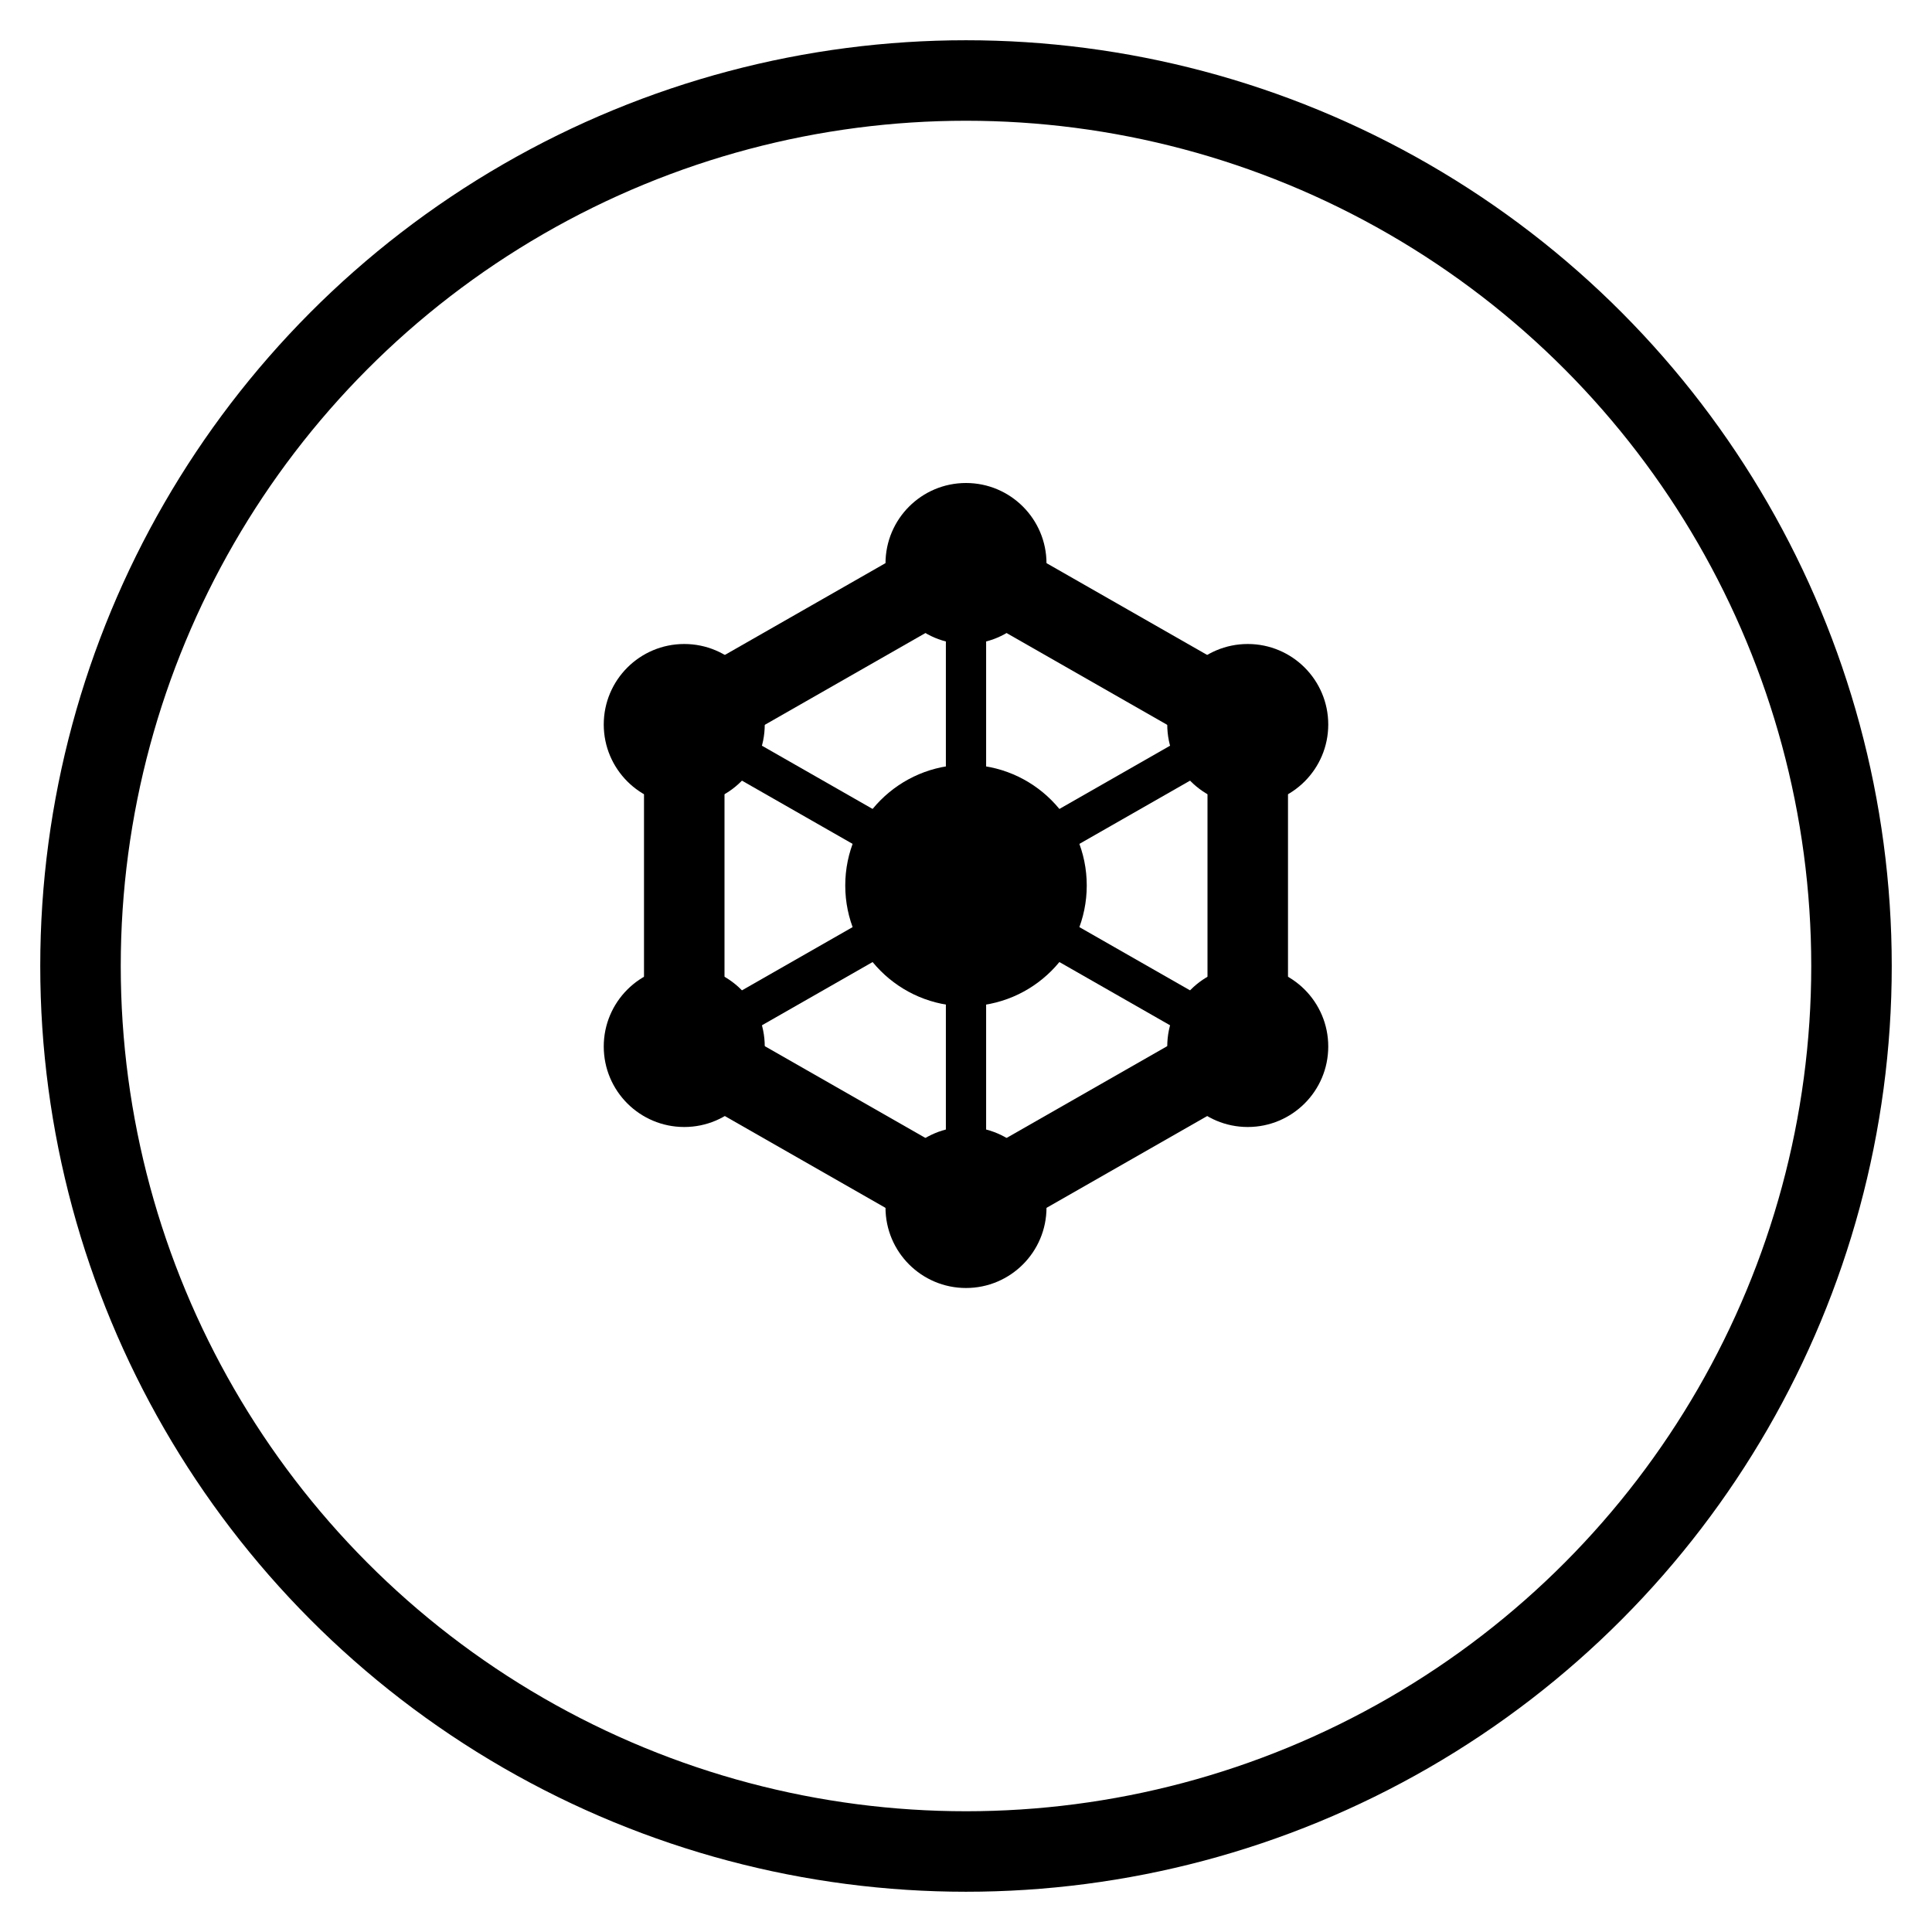 <?xml version="1.0" encoding="UTF-8"?>
<svg width="48" height="48" viewBox="0 0 48 48" fill="none" xmlns="http://www.w3.org/2000/svg">
    <!-- Main circle representing the hive/network -->
    <circle cx="24" cy="24" r="22" stroke="currentColor" stroke-width="2" fill="none"/>
    
    <!-- Hexagonal pattern representing the hive structure -->
    <path d="M24 14L31 18V26L24 30L17 26V18L24 14Z" 
          stroke="currentColor" 
          stroke-width="2" 
          fill="none"/>
    
    <!-- Connected nodes representing the mind/network -->
    <circle cx="24" cy="14" r="2" fill="currentColor"/>
    <circle cx="31" cy="18" r="2" fill="currentColor"/>
    <circle cx="31" cy="26" r="2" fill="currentColor"/>
    <circle cx="24" cy="30" r="2" fill="currentColor"/>
    <circle cx="17" cy="26" r="2" fill="currentColor"/>
    <circle cx="17" cy="18" r="2" fill="currentColor"/>
    
    <!-- Central node -->
    <circle cx="24" cy="22" r="3" fill="currentColor"/>
    
    <!-- Connecting lines -->
    <line x1="24" y1="14" x2="24" y2="22" stroke="currentColor" stroke-width="1"/>
    <line x1="31" y1="18" x2="24" y2="22" stroke="currentColor" stroke-width="1"/>
    <line x1="31" y1="26" x2="24" y2="22" stroke="currentColor" stroke-width="1"/>
    <line x1="24" y1="30" x2="24" y2="22" stroke="currentColor" stroke-width="1"/>
    <line x1="17" y1="26" x2="24" y2="22" stroke="currentColor" stroke-width="1"/>
    <line x1="17" y1="18" x2="24" y2="22" stroke="currentColor" stroke-width="1"/>
</svg>

